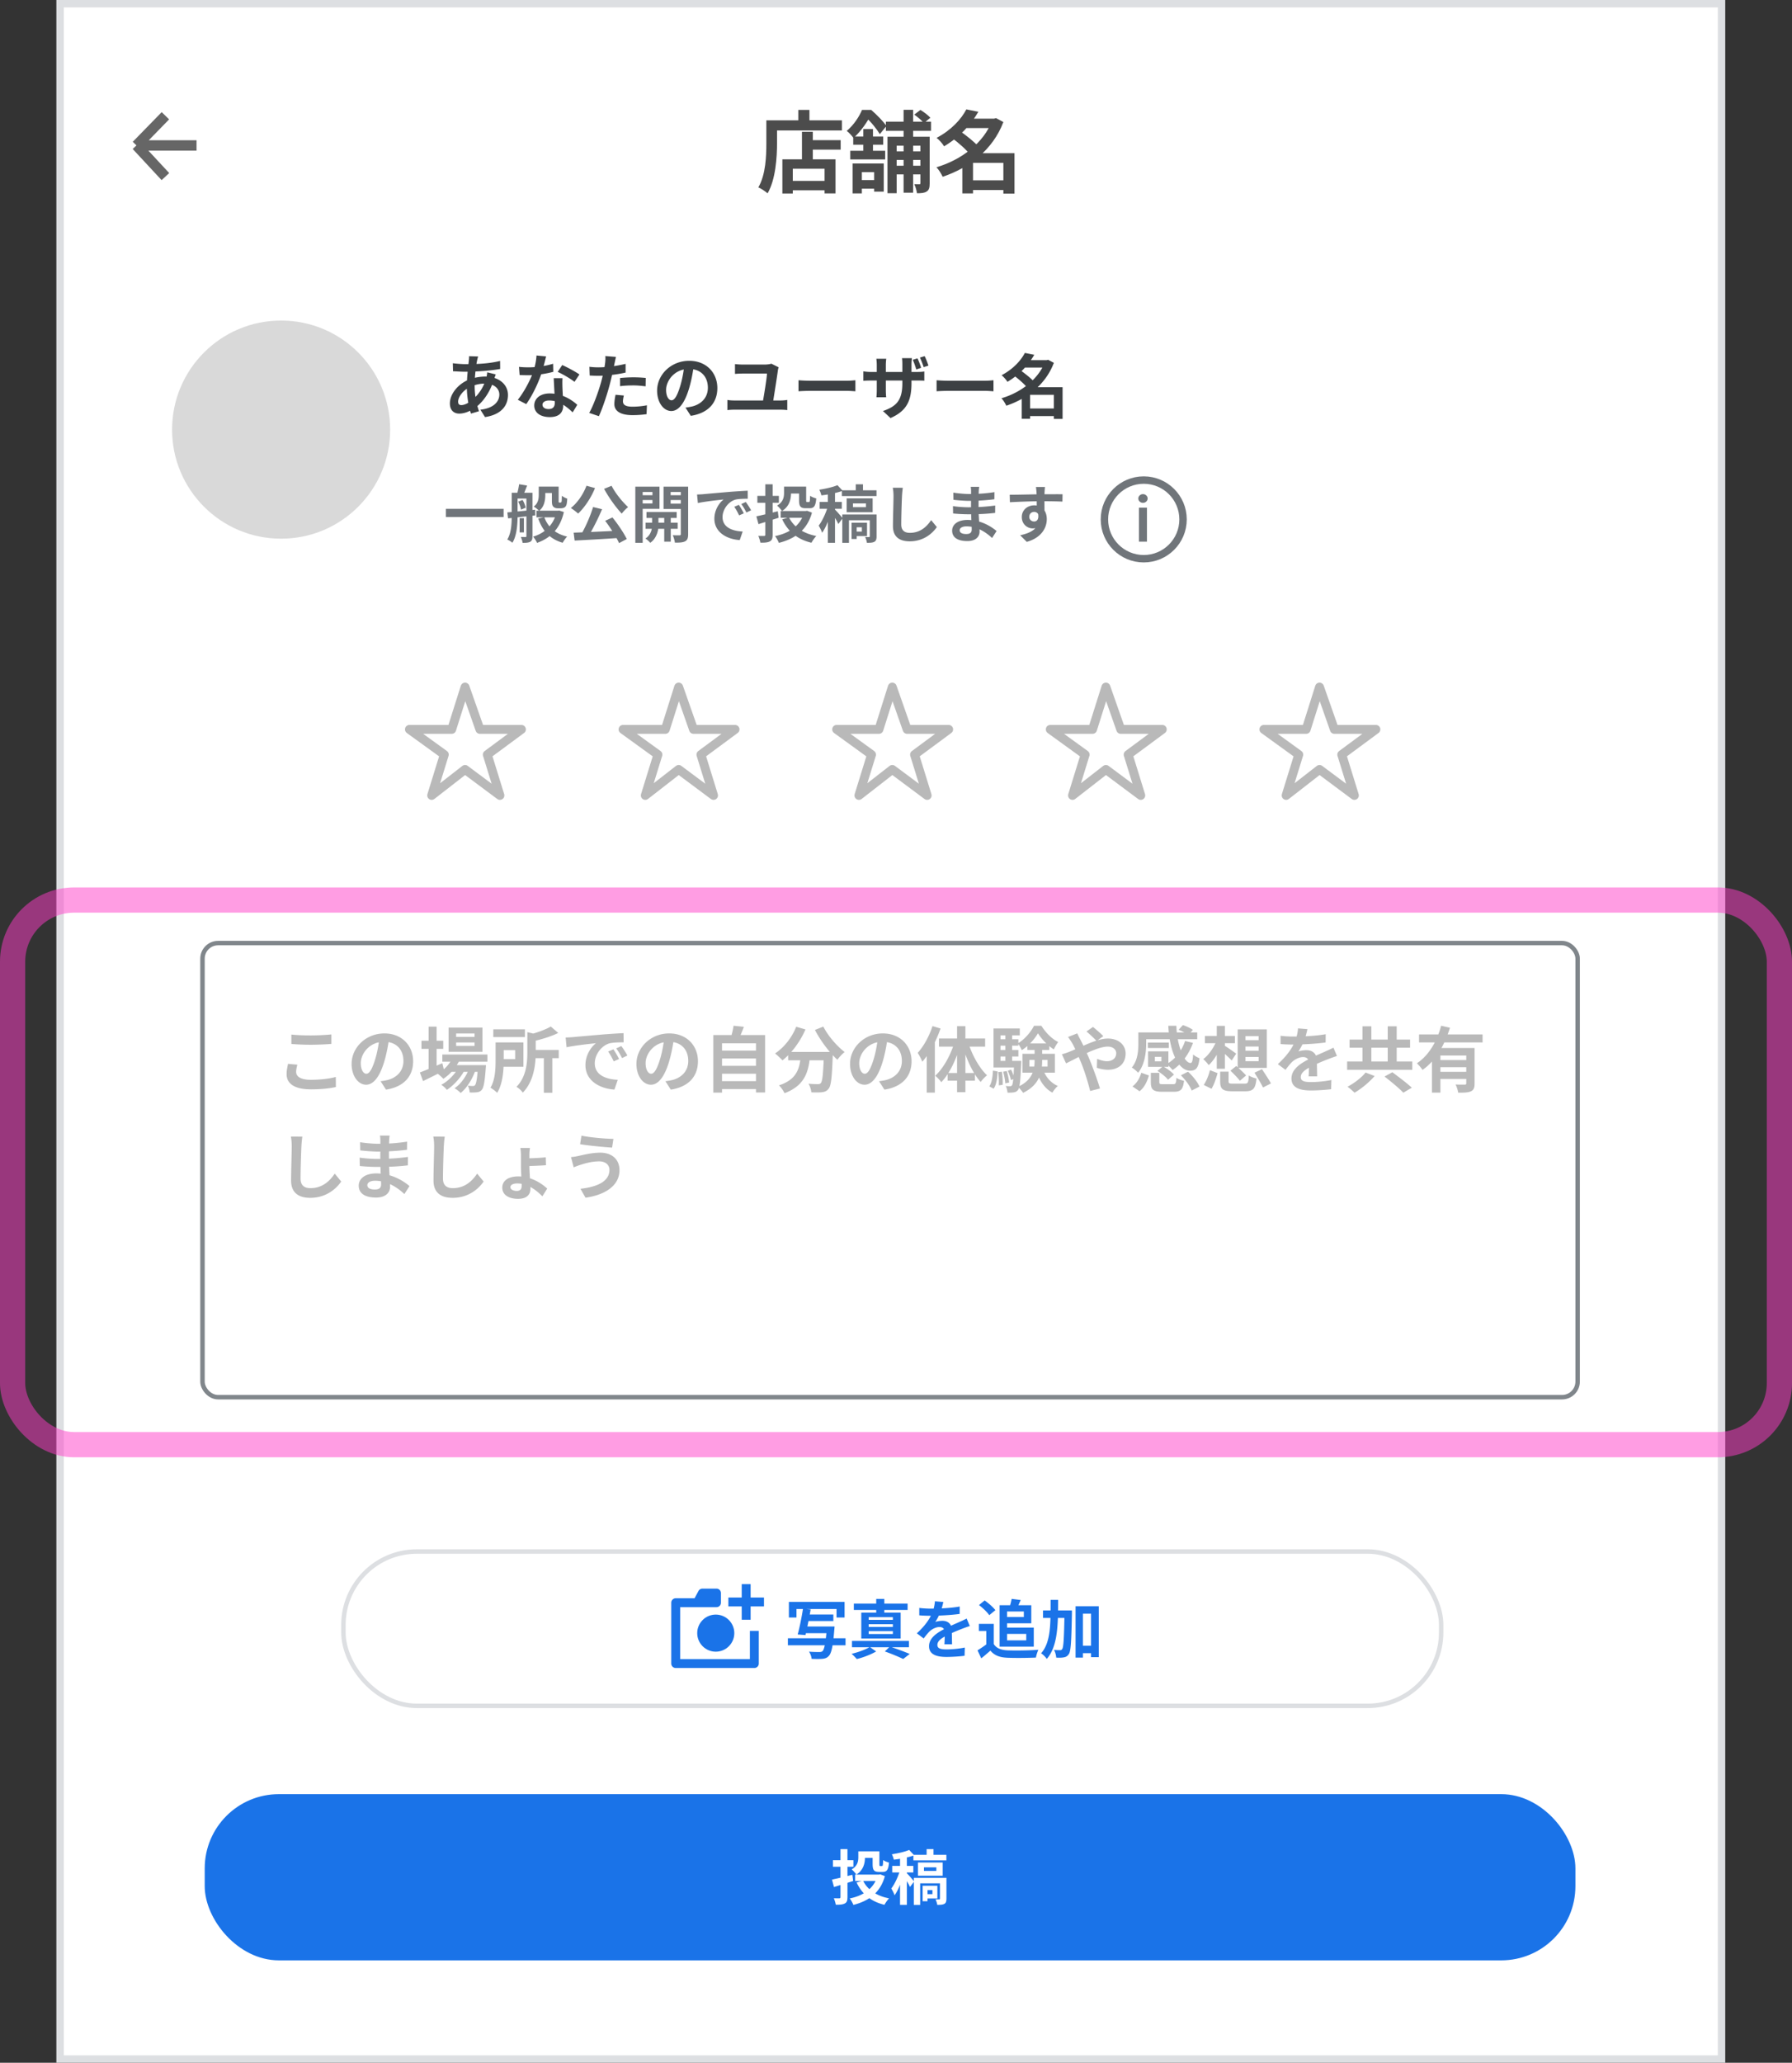 <svg xmlns="http://www.w3.org/2000/svg" width="1208" height="1390" fill="none"><rect width="100%" height="100%" fill="#333333" stroke="none"/><path fill="#fff" stroke="#DDDFE2" stroke-width="5" d="M40.5 2.5h1120v1385H40.5z"/><path fill="#B9B9B9" d="M196.416 697.152c3.552.384 8.016.576 13.104.576 4.704 0 10.224-.288 13.872-.672v6.384c-3.36.288-9.264.576-13.872.576-4.992 0-9.168-.24-13.104-.528v-6.336Zm4.032 20.304c-.432 1.728-.816 3.264-.816 4.896 0 3.024 2.976 5.28 9.888 5.28 6.432 0 12.576-.72 16.848-1.92l.048 6.768c-4.224.96-9.984 1.584-16.704 1.584-10.944 0-16.512-3.648-16.512-10.272 0-2.736.624-5.088.96-6.912l6.288.576Zm61.92-18.336c-.672 4.896-1.632 10.512-3.312 16.176-2.88 9.696-7.008 15.648-12.24 15.648-5.376 0-9.792-5.904-9.792-14.016 0-11.04 9.648-20.544 22.08-20.544 11.856 0 19.392 8.256 19.392 18.768 0 10.08-6.192 17.232-18.288 19.104l-3.648-5.664c1.872-.24 3.216-.48 4.512-.768 6.096-1.488 10.896-5.856 10.896-12.912 0-7.536-4.704-12.912-13.008-12.912-10.176 0-15.744 8.304-15.744 14.352 0 4.848 1.92 7.2 3.744 7.2 2.064 0 3.888-3.072 5.904-9.552 1.392-4.512 2.448-10.032 2.928-15.072l6.576.192Zm35.808 11.472h30.384v4.848h-30.384v-4.848Zm5.232 7.152h19.728v4.512h-19.728v-4.512Zm1.824-5.376 4.944 1.248c-2.448 5.568-6.768 10.368-11.328 13.344-.816-.96-2.736-2.688-3.84-3.456 4.416-2.496 8.256-6.48 10.224-11.136Zm16.992 5.376h5.376s-.048 1.296-.144 1.968c-.672 9.408-1.44 13.296-2.736 14.736-.912 1.056-1.968 1.44-3.216 1.584-1.104.144-2.928.192-4.896.144-.048-1.392-.528-3.36-1.248-4.56 1.488.144 2.784.192 3.408.192.672 0 1.056-.096 1.44-.576.768-.864 1.488-4.176 2.016-12.72v-.768Zm-14.736-15.264v2.304h12.432v-2.304h-12.432Zm0-6.048v2.304h12.432v-2.304h-12.432Zm-5.088-3.984h22.848v16.32H302.4v-16.32Zm-18.288 8.88H298.8v5.472h-14.688v-5.472Zm4.848-9.504h5.376v29.856h-5.376v-29.856Zm-5.904 30.864c3.696-1.392 9.552-3.84 15.12-6.24l1.2 4.944a489.239 489.239 0 0 1-14.208 7.104l-2.112-5.808Zm33.696-4.032 3.888 2.112c-1.824 5.76-5.856 12.432-10.128 15.744-1.008-1.104-2.688-2.4-4.128-3.216 4.656-2.88 8.592-9.072 10.368-14.64Zm-7.296.048 3.792 2.256c-2.4 4.944-7.44 10.512-12 13.44-.912-1.2-2.448-2.592-3.792-3.408 4.752-2.4 9.696-7.584 12-12.288Zm23.088-25.104h21.312v5.232h-21.312V693.6Zm25.248 13.92h18.864v5.52h-18.864v-5.52Zm8.832 3.888h5.712v24.96h-5.712v-24.96Zm-11.136-15.888 6.912 1.632c-.048.48-.384.72-1.248.864v10.896c0 7.776-1.104 19.632-8.736 27.36-.768-1.248-2.928-3.216-4.272-3.888 6.72-6.816 7.344-16.368 7.344-23.52V695.52Zm-21.408 6.912h5.472v12.288c0 6.48-.672 15.792-4.416 21.696-.912-1.008-3.312-2.832-4.512-3.456 3.168-5.184 3.456-12.72 3.456-18.288v-12.24Zm37.2-10.704 5.04 4.32c-5.136 2.544-11.904 4.512-17.76 5.808-.336-1.296-1.248-3.408-1.968-4.608 5.376-1.344 11.232-3.456 14.688-5.52Zm-34.032 10.704h15.6v16.416h-15.6v-5.136h10.032v-6.096h-10.032v-5.184Zm44.064-3.312c1.872-.048 3.792-.144 4.704-.24 3.984-.384 11.904-1.056 20.688-1.824 4.992-.384 10.224-.72 13.632-.864l.048 6.192c-2.592 0-6.72.048-9.312.624-5.76 1.536-10.128 7.776-10.128 13.488 0 7.872 7.392 10.752 15.504 11.136l-2.256 6.576c-10.032-.624-19.536-6.048-19.536-16.464 0-6.864 3.888-12.336 7.104-14.784-4.464.48-14.304 1.536-19.824 2.736l-.624-6.576Zm32.208 7.968c1.152 1.68 2.88 4.608 3.792 6.528l-3.6 1.584c-1.248-2.592-2.256-4.512-3.744-6.624l3.552-1.488Zm5.328-2.208c1.248 1.68 3.072 4.512 4.08 6.384l-3.6 1.728c-1.296-2.592-2.4-4.416-3.936-6.528l3.456-1.584Zm35.52-5.76c-.672 4.896-1.632 10.512-3.312 16.176-2.88 9.696-7.008 15.648-12.24 15.648-5.376 0-9.792-5.904-9.792-14.016 0-11.04 9.648-20.544 22.08-20.544 11.856 0 19.392 8.256 19.392 18.768 0 10.08-6.192 17.232-18.288 19.104l-3.648-5.664c1.872-.24 3.216-.48 4.512-.768 6.096-1.488 10.896-5.856 10.896-12.912 0-7.536-4.704-12.912-13.008-12.912-10.176 0-15.744 8.304-15.744 14.352 0 4.848 1.92 7.2 3.744 7.2 2.064 0 3.888-3.072 5.904-9.552 1.392-4.512 2.448-10.032 2.928-15.072l6.576.192Zm30.432 8.832h26.112v5.328H484.8v-5.328Zm0 10.272h26.112v5.328H484.8v-5.328Zm0 10.32h26.112v5.328H484.8v-5.328Zm-3.936-31.056h34.896v38.688h-6.144v-33.168H486.72v33.264h-5.856v-38.784Zm13.632-6.288 6.96.72c-1.152 3.216-2.544 6.384-3.6 8.496l-5.28-.96c.768-2.4 1.584-5.76 1.92-8.256Zm36.816 17.664h25.968v5.616h-25.968v-5.616Zm24.096 0h6.048s-.048 1.776-.096 2.496c-.528 14.592-1.104 20.304-2.784 22.272-1.2 1.632-2.544 2.064-4.368 2.352-1.68.24-4.464.192-7.296.096-.096-1.68-.864-4.176-1.92-5.808 2.688.24 5.184.288 6.384.288.864 0 1.392-.144 1.92-.672 1.152-1.248 1.68-6.624 2.112-19.968v-1.056Zm-18.672-16.992 6.24 1.824c-3.6 8.352-9.456 16.08-15.504 20.832-1.104-1.248-3.6-3.552-4.992-4.656 6.048-3.984 11.376-10.704 14.256-18Zm18.288-.096c3.024 6.096 9.072 13.104 14.352 17.136-1.584 1.248-3.792 3.6-4.896 5.232-5.424-4.992-11.328-12.768-15.12-20.112l5.664-2.256Zm-15.12 18.72h6.24c-.912 10.8-2.976 20.832-17.28 26.16-.72-1.584-2.4-4.032-3.744-5.28 12.864-4.224 14.016-12.336 14.784-20.88Zm58.464-11.376c-.672 4.896-1.632 10.512-3.312 16.176-2.88 9.696-7.008 15.648-12.24 15.648-5.376 0-9.792-5.904-9.792-14.016 0-11.04 9.648-20.544 22.08-20.544 11.856 0 19.392 8.256 19.392 18.768 0 10.08-6.192 17.232-18.288 19.104l-3.648-5.664c1.872-.24 3.216-.48 4.512-.768 6.096-1.488 10.896-5.856 10.896-12.912 0-7.536-4.704-12.912-13.008-12.912-10.176 0-15.744 8.304-15.744 14.352 0 4.848 1.92 7.2 3.744 7.2 2.064 0 3.888-3.072 5.904-9.552 1.392-4.512 2.448-10.032 2.928-15.072l6.576.192Zm30.24-7.68 5.424 1.632c-2.832 8.16-7.392 16.848-12.288 22.368-.528-1.344-2.112-4.56-3.12-5.952 4.032-4.416 7.776-11.232 9.984-18.048Zm-3.888 13.248 5.424-5.472.048.048v37.008h-5.472v-31.584Zm20.448-13.2h5.616v44.496h-5.616v-44.496Zm-12.192 8.304h31.104v5.472h-31.104v-5.472Zm5.856 23.28h18.384v5.136h-18.384v-5.136Zm13.968-20.208c2.544 8.16 7.392 16.848 12.576 21.744-1.344 1.008-3.264 2.976-4.272 4.512-5.28-5.76-9.744-15.6-12.384-25.056l4.08-1.2Zm-9.408-.432 4.128 1.152c-2.736 9.936-7.296 19.824-13.008 25.68-.912-1.392-2.832-3.408-4.08-4.368 5.472-4.896 10.416-13.92 12.96-22.464Zm50.544 11.808v4.464h12.24v-4.464h-12.24Zm-4.704-4.128h21.888v12.72h-21.888v-12.72Zm10.464-13.824c-2.208 3.84-6.384 8.592-10.896 11.376-.576-1.392-1.728-3.408-2.64-4.608 4.464-2.544 8.832-7.68 10.848-11.808H702c2.832 4.464 7.056 8.88 11.328 10.896-1.008 1.344-2.208 3.408-2.928 4.992-4.08-2.496-8.352-7.008-10.704-10.848Zm-2.256 8.784h5.088v9.36c0 7.728-1.44 16.464-12.864 21.984-.72-1.2-2.352-3.072-3.504-4.032 10.08-4.608 11.28-11.76 11.28-18v-9.312Zm5.568 15.264c1.68 5.04 5.184 9.36 10.08 11.424-1.2 1.008-2.88 3.12-3.648 4.512-5.376-2.832-8.832-8.304-10.8-14.832l4.368-1.104Zm-10.464-17.232h14.784v4.416h-14.784v-4.416Zm-20.112-2.784h14.064v4.32h-14.064v-4.32Zm0 7.248h14.064v4.368h-14.064v-4.368Zm-2.688 7.296h16.416v4.464h-16.416v-4.464Zm7.968-19.152h4.56v21.648h-4.56v-21.648Zm1.632 25.824 2.208-.768c1.008 1.92 1.92 4.464 2.304 6.096l-2.4.912c-.288-1.728-1.2-4.32-2.112-6.24Zm-3.12.624 2.448-.432c.768 2.496 1.44 5.664 1.584 7.728l-2.592.576c-.096-2.112-.72-5.376-1.44-7.872Zm-3.312.288 2.448-.288c.48 2.832.672 6.528.528 8.88l-2.592.336c.144-2.448 0-6.048-.384-8.928Zm-3.552-1.008 3.168.576c-.24 4.464-.768 8.928-2.736 11.616l-2.88-1.584c1.68-2.448 2.256-6.528 2.448-10.608Zm.384-28.416h17.712v4.656h-13.008v20.256h-4.704v-24.912Zm13.92 21.84h4.752s0 1.296-.048 1.92c-.48 11.664-.96 16.176-2.112 17.664-.816 1.056-1.68 1.488-2.832 1.632-1.008.192-2.592.24-4.272.192-.096-1.392-.528-3.264-1.2-4.464 1.296.144 2.352.144 2.928.144.576 0 .912-.144 1.296-.576.672-.96 1.104-4.8 1.488-15.696v-.816Zm55.584-13.392c-1.68-1.728-4.992-4.944-6.864-6.384l4.416-3.072c1.68 1.344 5.28 4.416 6.96 6.192l-4.512 3.264Zm-13.056-5.136c.384.912 1.344 2.88 1.872 3.792 1.968 3.696 4.128 8.448 5.856 12.48 2.256 5.232 6 15.456 7.584 20.88l-6.624 1.68c-1.488-6.048-3.984-14.16-6.432-19.92-1.92-4.464-3.696-8.832-5.664-12.288-.72-1.152-1.872-2.976-2.832-4.176l6.24-2.448ZM715.824 710.4c1.872-.432 3.936-1.2 4.752-1.536 8.736-3.408 18.576-9.024 26.304-9.024 7.392 0 11.904 4.512 11.904 10.08 0 6.72-4.608 10.944-11.952 10.944-2.64 0-5.616-.672-7.44-1.344l.192-6c2.16.912 4.56 1.584 6.624 1.584 3.6 0 6.24-1.968 6.24-5.424 0-2.4-2.112-4.416-5.712-4.416-7.776 0-22.176 8.592-28.128 11.28l-2.784-6.144Zm78.672-16.464 2.88-3.168c2.256.72 5.184 2.064 6.72 3.216l-3.024 3.504c-1.344-1.152-4.224-2.688-6.576-3.552Zm-24.432 1.776h37.008v4.56h-37.008v-4.56Zm3.696 6.816h14.16v3.696h-14.16v-3.696Zm.144 5.952h4.608v8.832h-4.608v-8.832Zm24.96-7.008 5.328 1.296c-2.784 7.824-7.728 14.256-13.728 18.288-.816-1.056-2.832-3.072-3.984-4.032 5.76-3.312 10.224-8.88 12.384-15.552Zm-11.28-10.224h5.424c.336 13.248 5.28 25.104 9.552 25.056 1.056 0 1.488-1.632 1.728-5.76 1.152 1.056 2.976 2.064 4.32 2.544-.768 6.816-2.496 8.4-6.384 8.4-8.4 0-14.016-14.256-14.64-30.24Zm-13.68 17.232h13.728v10.416h-13.728V715.2h9.024v-3.024h-9.024v-3.696Zm1.872 14.448h5.712v6.192c0 1.296.384 1.488 2.64 1.488h6.528c1.824 0 2.16-.528 2.352-4.32 1.152.864 3.6 1.68 5.136 2.016-.672 5.952-2.256 7.392-6.96 7.392h-7.728c-6.24 0-7.68-1.584-7.68-6.528v-6.24Zm4.464-1.296 3.696-3.072c2.688 1.44 5.904 3.744 7.44 5.568l-3.984 3.456c-1.392-1.824-4.512-4.32-7.152-5.952Zm15.792 2.976 4.8-2.448c3.168 2.88 6.432 6.912 7.728 10.032l-5.232 2.688c-1.104-2.976-4.176-7.248-7.296-10.272Zm-26.688-1.728 5.136 1.824c-1.152 4.032-3.024 8.064-6.288 10.656l-4.8-3.264c2.928-2.16 4.944-5.616 5.952-9.216Zm-1.968-27.168h5.28v7.344c0 5.904-.912 14.4-5.472 19.824-.816-1.008-3.12-2.928-4.224-3.504 4.032-4.8 4.416-11.52 4.416-16.368v-7.296Zm55.152 26.4h5.664v6.528c0 1.44.48 1.584 3.12 1.584h7.68c2.256 0 2.592-.672 2.832-5.52 1.248.912 3.648 1.728 5.184 2.064-.672 6.864-2.256 8.592-7.584 8.592h-8.688c-6.576 0-8.208-1.584-8.208-6.624v-6.624Zm6.912-.624 3.936-3.168c2.16 1.92 5.136 4.656 6.624 6.384l-4.176 3.552c-1.344-1.776-4.224-4.704-6.384-6.768Zm16.224 1.344 5.04-2.352c1.968 2.976 4.752 7.104 6.048 9.6l-5.376 2.736c-1.152-2.544-3.792-6.816-5.712-9.984Zm-30.048-1.68 5.136 1.968c-.912 3.456-2.352 7.776-4.08 10.56l-5.232-2.592c1.776-2.592 3.36-6.528 4.176-9.936Zm-3.36-23.04h20.208v4.848h-20.208v-4.848Zm7.968-6.816h5.472v28.896h-5.472v-28.896Zm-.192 10.032 3.936 1.248c-1.968 5.808-5.472 11.808-9.168 15.168-.864-1.248-2.544-3.12-3.696-4.032 3.6-2.64 7.104-7.68 8.928-12.384Zm5.328 3.216c1.632.912 6.672 4.512 7.968 5.472l-3.024 4.608c-1.872-1.968-5.904-5.664-7.92-7.248l2.976-2.832Zm14.208.672v2.832h8.88v-2.832h-8.88Zm0 7.008v2.88h8.88v-2.88h-8.88Zm0-14.016v2.736h8.88v-2.736h-8.88Zm-5.232-4.56h19.632v25.968h-19.632v-25.968Zm46.992-.144c-.384 1.776-1.008 4.608-2.352 8.064-1.008 2.352-2.4 5.088-3.744 7.008 1.296-.576 3.84-.912 5.472-.912 3.984 0 7.008 2.352 7.008 6.816 0 2.592.144 7.824.192 10.848h-5.76c.192-2.256.288-6.336.24-8.928 0-3.072-1.92-4.08-3.936-4.08-2.64 0-5.664 1.584-7.488 3.312-1.44 1.44-2.784 3.168-4.416 5.28l-5.136-3.84c6.144-5.664 9.84-10.848 11.856-16.128.96-2.592 1.584-5.52 1.728-7.968l6.336.528Zm-18.096 4.464c2.448.336 6 .528 8.448.528 6.336 0 15.024-.336 21.984-1.584l-.048 5.568c-6.768.96-16.416 1.392-22.272 1.392-1.968 0-5.472-.096-8.112-.336v-5.568Zm38.016 13.632c-1.488.432-4.08 1.392-5.712 2.016-3.12 1.2-7.44 2.928-11.952 5.232-4.368 2.256-6.72 4.32-6.72 6.96 0 2.64 2.304 3.36 6.96 3.36 4.08 0 9.456-.528 13.68-1.392l-.192 6.192c-3.216.432-9.072.864-13.632.864-7.488 0-13.104-1.872-13.104-8.064 0-6.672 6.864-10.608 12.624-13.488 4.416-2.304 7.44-3.456 10.32-4.8a109.172 109.172 0 0 0 5.376-2.496l2.352 5.616Zm17.184-20.016h6v27.504h-6v-27.504Zm17.04 0h6.048v27.504h-6.048v-27.504Zm-27.36 23.712h43.92v5.616h-43.92v-5.616Zm1.632-14.784h40.8v5.52h-40.8v-5.52Zm23.568 24.912 5.28-2.88c4.08 3.024 10.032 7.488 13.104 10.416l-5.712 3.36c-2.688-2.88-8.4-7.584-12.672-10.896Zm-12.768-2.688 6.096 2.352c-3.6 4.176-8.88 8.544-13.536 11.232-1.2-1.2-3.36-3.024-4.704-4.032 4.512-2.352 9.648-6.336 12.144-9.552Zm36.048-25.68h42.816v5.376h-42.816v-5.376Zm12.96 17.28h20.88v4.8h-20.88v-4.8Zm-4.272-8.112h24.288v5.04h-18.576v25.008h-5.712v-30.048Zm23.136 0h5.616v23.856c0 2.832-.528 4.416-2.496 5.328-1.92.864-4.656.912-8.544.912-.24-1.584-1.008-4.032-1.776-5.52 2.496.144 5.328.096 6.144.096.768 0 1.056-.24 1.056-.912v-23.76ZM971.472 691.2l5.952 1.344c-3.36 10.848-9.12 21.888-18.48 28.416-.816-1.296-2.64-3.36-3.792-4.464 8.544-5.616 13.92-15.936 16.32-25.296Zm-1.92 31.056h20.88v4.8h-20.88v-4.8Zm-765.744 43.68a76.574 76.574 0 0 0-.624 6.432c-.24 5.184-.576 15.888-.576 21.84 0 4.848 2.88 6.432 6.624 6.432 7.92 0 12.912-4.56 16.416-9.792l4.368 5.328c-3.12 4.608-9.936 10.992-20.88 10.992-7.872 0-12.912-3.456-12.912-11.664 0-6.432.432-19.008.432-23.136 0-2.304-.192-4.608-.576-6.48l7.728.048Zm58.848-.72c-.144.96-.288 2.16-.336 3.408-.096 2.448-.144 9.264-.144 13.296 0 5.28.768 13.968.768 17.76 0 4.128-3.12 7.296-9.408 7.296-7.68 0-11.712-2.928-11.712-8.016 0-4.848 4.464-8.256 11.808-8.256 10.56 0 18.432 5.184 22.416 8.544l-3.456 5.376c-4.56-4.32-11.52-8.976-19.728-8.976-3.36 0-5.232 1.296-5.232 2.976 0 1.824 1.68 2.928 4.992 2.928 2.544 0 4.272-.72 4.272-3.504 0-2.88-.528-11.472-.528-16.128 0-4.608.048-10.704.048-13.44 0-.864-.096-2.352-.288-3.264h6.528Zm-19.92 4.464c3.408.576 8.928 1.056 11.856 1.056 6.528 0 12.816-.336 19.824-1.44l-.048 5.472c-4.896.672-12.528 1.248-19.728 1.248-3.072 0-8.64-.432-11.808-.816l-.096-5.52Zm-.288 10.368c3.168.576 9.024.912 11.568.912 8.88 0 15.072-.576 20.976-1.344l-.048 5.664c-6.624.768-11.856 1.056-20.976 1.056-2.832 0-8.256-.24-11.424-.624l-.096-5.664Zm57.36-14.112a76.574 76.574 0 0 0-.624 6.432c-.24 5.184-.576 15.888-.576 21.84 0 4.848 2.88 6.432 6.624 6.432 7.92 0 12.912-4.56 16.416-9.792l4.368 5.328c-3.12 4.608-9.936 10.992-20.88 10.992-7.872 0-12.912-3.456-12.912-11.664 0-6.432.432-19.008.432-23.136 0-2.304-.192-4.608-.576-6.48l7.728.048Zm57.456 7.632c-.192.96-.384 3.024-.384 4.704v7.344c0 3.936.672 12.336.672 15.456 0 3.504-1.968 6.768-8.4 6.768-5.808 0-10.56-2.448-10.56-7.536 0-4.608 3.936-7.584 10.896-7.584 8.448 0 15.6 4.656 19.392 8.208l-3.264 5.232c-3.792-3.888-9.744-8.688-16.848-8.688-3.024 0-4.704 1.008-4.704 2.544 0 1.392 1.728 2.496 4.368 2.496 2.16 0 3.216-1.152 3.216-3.36 0-3.552-.48-9.936-.48-14.016v-6.768c0-1.872-.192-3.888-.432-4.8h6.528Zm-3.024 7.008c2.256 0 9.408-.24 13.68-.72l.144 5.328c-4.224.336-11.472.576-13.776.576l-.048-5.184Zm56.592 7.728c0-3.168-2.448-5.712-6.96-5.712-5.28 0-10.08 1.584-12.48 2.304a54.223 54.223 0 0 0-4.656 1.728l-1.824-6.912c1.632-.096 3.648-.48 5.232-.816 3.504-.768 8.88-2.16 14.544-2.16 7.584 0 12.912 4.32 12.912 11.808 0 10.32-9.552 16.656-22.896 18.528l-3.408-6c11.904-1.344 19.536-5.232 19.536-12.768Zm-18.864-23.04c5.616 1.2 16.512 2.16 21.552 2.16l-.912 5.904c-5.616-.384-16.032-1.344-21.552-2.304l.912-5.76Z"/><path stroke="#666" stroke-width="7" d="M132.5 98H92m0 0 19.5-20M92 98l19.5 21"/><path fill="#4C4C4C" d="M544.02 94.46h22.68v6.36h-22.68v-6.36Zm-12.84 27.42h28.2v6.36h-28.2v-6.36Zm9.42-33.06h7.32v22.26h-7.32V88.82Zm-13.2 18.54h35.82v22.98h-7.38v-16.62h-21.42v16.68h-7.02v-23.04Zm10.74-33.3h7.5v10.92h-7.5V74.06Zm-18 7.02h47.4v6.84h-47.4v-6.84Zm-3.54 0h7.2v15.18c0 9.72-.9 24.6-6.36 34.02-1.32-1.2-4.5-3.3-6.24-4.02 5.04-8.64 5.4-21.3 5.4-30V81.08Zm80.58.9h30.42v6.18h-30.42v-6.18Zm3.78 20.04H624v5.76h-23.04v-5.76Zm0 9.66H624v5.82h-23.04v-5.82ZM609.12 74h6.42v55.86h-6.42V74Zm11.34 18.12h6.24v31.44c0 2.7-.36 4.44-1.98 5.46-1.68 1.08-3.72 1.2-6.6 1.2-.18-1.74-.96-4.44-1.8-6.12 1.44.06 2.94.06 3.42.06s.72-.18.72-.78V92.12Zm-22.2 0h25.68v6.06h-19.5v32.04h-6.18v-38.1Zm18.06-14.88 4.14-3.18c2.34 1.44 5.28 3.66 6.72 5.28l-4.38 3.6c-1.32-1.68-4.2-4.08-6.48-5.7Zm-41.58 32.94h21v18.96h-6.48V116h-8.28v14.34h-6.24v-20.16Zm7.2-23.22h6.54v16.86h-6.54V86.96ZM575.16 92h20.22v5.52h-20.22V92Zm-1.98 9.6h23.52v5.82h-23.52v-5.82Zm3.9 19.74h15.72v5.82h-15.72v-5.82Zm4.02-47.28h3.96v1.32h2.1v1.98c-2.4 4.38-6.06 10.38-11.82 15.66-1.02-1.5-3.18-3.84-4.56-4.8 4.92-4.14 8.4-9.66 10.32-14.16Zm1.32 0h4.86c3.6 3.12 8.1 7.62 10.26 10.86l-4.44 5.46c-1.92-3.18-6.12-8.52-9.54-11.4h-1.14v-4.92Zm70.44 47.46h26.88v6.54h-26.88v-6.54Zm-3-41.58h21.24v6.36h-21.24v-6.36Zm1.56-6.24 8.1 1.62c-5.1 8.76-12.3 16.8-23.1 23.28-1.02-1.8-3.42-4.44-5.04-5.7 9.9-5.22 16.56-12.54 20.04-19.2Zm17.4 6.24h1.38l1.2-.36 4.98 2.64c-7.02 18.66-23.04 30.9-40.92 36.9-.9-1.98-2.7-4.92-4.2-6.42 16.56-4.8 32.04-16.44 37.56-31.56v-1.2ZM642 93.14l5.34-4.68c4.14 2.94 9.6 7.2 12.24 10.32l-5.82 5.22c-2.28-3.12-7.62-7.74-11.76-10.86Zm34.38 10.08h7.5v27.24h-7.5v-27.24Zm-20.46 0h24.06v6.54h-24.06v20.58h-7.2v-21.78l5.46-5.34h1.74Z"/><circle cx="189.5" cy="289.5" r="73.5" fill="#D9D9D9"/><path fill="#3C4043" d="M322.312 240.212c-.282.893-.47 1.739-.658 2.491-.893 4.371-1.692 11.139-1.692 16.967 0 7.426 1.363 12.69 2.914 17.437l-5.405 1.598c-1.41-4.23-2.773-11.186-2.773-18.095 0-6.157.846-13.066 1.363-17.719.094-.94.188-2.021.141-2.867l6.11.188Zm-8.413 5.17c8.93 0 16.027-.423 23.218-2.162l.047 5.405c-6.439 1.175-16.309 1.88-23.406 1.88-2.491 0-6.157-.235-8.366-.329l-.141-5.405c1.692.235 5.781.611 8.648.611Zm20.304 6.909c-.376.846-1.081 3.008-1.41 3.995-2.679 8.46-7.52 14.805-11.985 18.095-3.055 2.256-7.144 4.324-11.233 4.324-3.431 0-6.298-2.068-6.298-6.862 0-6.627 5.922-13.536 13.395-16.262 3.102-1.128 6.956-1.833 10.481-1.833 8.789 0 15.275 5.076 15.275 12.408 0 6.674-3.948 13.113-15.463 14.899l-3.149-4.982c9.071-.987 12.784-5.546 12.784-10.199 0-3.995-3.431-7.379-9.776-7.379-4.277 0-7.661 1.222-9.964 2.256-4.7 2.209-8.037 6.721-8.037 9.87 0 1.551.611 2.35 2.162 2.35 2.209 0 5.358-1.551 8.225-4.23 3.431-3.149 6.627-7.332 8.507-13.818.329-.987.658-3.008.705-4.042l5.781 1.41Zm15.651-5.076c2.021.235 4.559.329 6.251.329 5.828 0 12.173-.987 16.732-2.444l.141 5.452c-4.042 1.128-10.81 2.35-16.826 2.303-1.88 0-3.854-.047-5.875-.141l-.423-5.499Zm18.283-7.05c-.611 2.491-1.739 7.097-3.008 11.092-2.162 6.768-6.392 15.51-10.387 21.056l-5.687-2.914c4.23-5.17 8.46-13.395 10.293-18.471 1.128-3.384 2.162-7.755 2.303-11.374l6.486.611Zm11.045 14.664c-.141 1.974-.094 3.948-.047 6.016.094 2.773.517 9.776.517 12.408 0 4.371-2.35 7.802-9.071 7.802-5.828 0-10.434-2.632-10.434-7.802 0-4.559 3.854-8.131 10.387-8.131 8.225 0 14.711 4.136 18.612 7.661l-3.102 5.076c-3.384-3.149-8.742-7.99-15.839-7.99-2.726 0-4.512 1.175-4.512 2.82 0 1.739 1.504 2.961 4.089 2.961 3.196 0 4.23-1.786 4.23-4.418 0-2.82-.517-11.468-.752-16.403h5.922Zm8.084 2.491c-2.726-2.209-8.084-5.264-11.327-6.721l3.055-4.606c3.384 1.457 9.165 4.606 11.609 6.345l-3.337 4.982Zm27.965-16.826c-.329 1.316-.752 3.431-.987 4.465-.658 3.196-1.833 8.93-3.102 13.724-1.692 6.58-4.841 16.168-7.426 21.761l-6.533-2.209c2.773-4.747 6.345-14.57 8.131-21.15 1.175-4.418 2.256-9.588 2.585-12.361.235-1.739.282-3.666.141-4.794l7.191.564Zm-11.985 7.05c5.734 0 12.361-.893 18.471-2.35v5.875c-5.828 1.363-13.207 2.162-18.518 2.162-2.303 0-4.042-.094-5.687-.188l-.188-5.875c2.444.282 3.995.376 5.922.376Zm14.758 7.191a90.565 90.565 0 0 1 9.071-.47c2.679 0 5.499.141 8.225.423l-.094 5.64c-2.397-.282-5.264-.611-8.084-.611-3.243 0-6.157.141-9.118.517v-5.499Zm2.538 11.797c-.329 1.363-.611 2.867-.611 3.901 0 2.068 1.363 3.619 6.439 3.619 3.149 0 6.392-.329 9.729-.94l-.235 5.969a66.93 66.93 0 0 1-9.541.658c-7.943 0-12.173-2.679-12.173-7.426 0-2.209.423-4.465.799-6.298l5.593.517Zm47.235-20.727c-.658 4.794-1.598 10.293-3.243 15.839-2.82 9.494-6.862 15.322-11.985 15.322-5.264 0-9.588-5.781-9.588-13.724 0-10.81 9.447-20.116 21.62-20.116 11.609 0 18.988 8.084 18.988 18.377 0 9.87-6.063 16.873-17.907 18.706l-3.572-5.546c1.833-.235 3.149-.47 4.418-.752 5.969-1.457 10.669-5.734 10.669-12.643 0-7.379-4.606-12.643-12.737-12.643-9.964 0-15.416 8.131-15.416 14.053 0 4.747 1.88 7.05 3.666 7.05 2.021 0 3.807-3.008 5.781-9.353 1.363-4.418 2.397-9.823 2.867-14.758l6.439.188Zm57.105 1.692c-.235.658-.47 1.786-.517 2.162-.611 4.747-2.679 17.484-3.337 21.761h-6.909c.752-4.23 2.773-16.309 2.914-19.693h-16.215c-1.927 0-3.666.094-5.358.235v-6.627c1.551.188 3.713.329 5.311.329h14.805c1.222 0 3.572-.235 4.371-.611l4.935 2.444Zm-34.545 21.996c1.504.282 3.196.376 4.653.376h31.302c1.692 0 3.196-.188 4.418-.376v6.862c-1.316-.188-3.29-.282-4.418-.282H494.99c-1.457 0-3.102.094-4.653.282v-6.862Zm47.94-13.254c1.739.141 5.123.329 7.567.329h25.239c2.209 0 4.277-.235 5.546-.329v7.426c-1.128-.047-3.525-.282-5.499-.282h-25.286c-2.632 0-5.781.141-7.567.282v-7.426Zm80.204-14.758c.893 1.833 1.927 4.559 2.444 6.392l-3.243 1.081c-.658-2.021-1.457-4.559-2.397-6.486l3.196-.987Zm4.841-1.504c.893 1.833 1.974 4.606 2.538 6.392l-3.196 1.034c-.705-2.068-1.598-4.559-2.538-6.439l3.196-.987Zm-8.883 18.001c0 11.609-2.82 18.753-14.147 23.735l-5.076-4.747c9.118-3.149 13.066-7.238 13.066-18.753v-12.502c0-1.927-.094-3.478-.235-4.371h6.674c-.094.94-.282 2.444-.282 4.371v12.267Zm-17.014-16.215c-.094.846-.282 2.35-.282 4.23v16.826c0 2.068.141 3.995.235 4.888h-6.58c.094-.893.235-2.773.235-4.888v-16.826c0-1.363-.094-2.82-.282-4.23h6.674Zm-15.463 8.46c.846.141 2.773.423 5.123.423h30.785c2.491 0 3.901-.094 5.217-.329v6.251c-1.034-.141-2.726-.141-5.17-.141h-30.832c-2.397 0-4.042.094-5.123.188v-6.392Zm49.397 6.016c1.739.141 5.123.329 7.567.329h25.239c2.209 0 4.277-.235 5.546-.329v7.426c-1.128-.047-3.525-.282-5.499-.282h-25.286c-2.632 0-5.781.141-7.567.282v-7.426Zm60.63 19.035h21.056v5.123h-21.056v-5.123Zm-2.35-32.571h16.638v4.982h-16.638v-4.982Zm1.222-4.888 6.345 1.269c-3.995 6.862-9.635 13.16-18.095 18.236-.799-1.41-2.679-3.478-3.948-4.465 7.755-4.089 12.972-9.823 15.698-15.04Zm13.63 4.888h1.081l.94-.282 3.901 2.068c-5.499 14.617-18.048 24.205-32.054 28.905-.705-1.551-2.115-3.854-3.29-5.029 12.972-3.76 25.098-12.878 29.422-24.722v-.94Zm-21.009 10.34 4.183-3.666c3.243 2.303 7.52 5.64 9.588 8.084l-4.559 4.089c-1.786-2.444-5.969-6.063-9.212-8.507Zm26.931 7.896h5.875v21.338h-5.875v-21.338Zm-16.027 0h18.847v5.123h-18.847v16.121h-5.64v-17.061l4.277-4.183h1.363Z"/><path fill="#70757A" d="M300.596 342.89h38.892v5.502h-38.892v-5.502Zm64.596-14.994h9.072v4.326h-9.072v-4.326Zm-3.57 16.254h14.406v4.452h-14.406v-4.452Zm10.416-16.254h4.536v9.282c0 .714-.042 1.134.084 1.26.084.168.252.21.42.21h.672c.21 0 .42-.042.546-.168.126-.084.252-.336.336-.882.042-.588.084-1.89.126-3.528.84.756 2.436 1.554 3.612 1.932-.084 1.68-.252 3.57-.588 4.326-.294.798-.756 1.386-1.428 1.68-.588.336-1.554.504-2.268.504h-2.226c-1.008 0-2.142-.336-2.814-1.05-.714-.714-1.008-1.596-1.008-4.242v-9.324Zm3.192 16.254h.882l.84-.126 3.15 1.008c-2.52 11.256-8.988 17.556-18.06 20.79-.546-1.26-1.764-3.192-2.688-4.2 7.98-2.31 13.944-8.106 15.876-16.716v-.756Zm-8.316 4.368c2.394 6.552 7.434 11.256 15.414 13.062-1.008.966-2.352 2.898-3.024 4.158-8.568-2.436-13.566-8.022-16.464-16.296l4.074-.924Zm-3.738-20.622h4.41v5.586c0 3.57-.672 8.022-4.158 10.752-.714-.798-2.604-2.31-3.612-2.856 3.024-2.31 3.36-5.376 3.36-8.022v-5.46Zm-12.894 21.252h2.898v9.618h-2.898v-9.618Zm-3.318-17.094h8.946v3.906h-8.946v-3.906Zm7.896 0h4.074v29.232c0 1.89-.294 3.066-1.47 3.78-1.218.63-2.814.756-5.166.756-.126-1.134-.714-2.94-1.218-3.99 1.344.042 2.73.042 3.192.042.462 0 .588-.168.588-.63v-29.19Zm-9.912 0h3.948v15.372c0 5.67-.462 13.482-3.486 18.312-.714-.672-2.478-1.764-3.444-2.184 2.772-4.494 2.982-11.004 2.982-16.128v-15.372Zm-2.94 13.23c4.746-.378 11.97-1.092 18.732-1.806l.084 3.822c-6.51.714-13.398 1.47-18.312 2.016l-.504-4.032Zm7.308-7.224 2.94-1.176c1.008 1.596 1.848 3.78 2.1 5.25l-3.15 1.302c-.21-1.47-.966-3.696-1.89-5.376Zm.63-11.76 5.376.882c-.924 2.436-1.932 4.956-2.646 6.594l-4.116-.924c.546-1.89 1.134-4.62 1.386-6.552Zm49.854 15.372 6.048 1.47c-2.772 6.594-6.51 13.986-9.618 18.816l-4.662-1.47c3.024-5.082 6.426-12.81 8.232-18.816Zm-13.104 17.262c7.938-.252 20.244-.84 31.248-1.386l-.126 4.914c-10.794.756-22.47 1.386-30.45 1.806l-.672-5.334Zm21.252-7.98 4.914-2.268c3.696 4.536 7.644 10.5 9.66 14.532l-5.208 2.772c-1.764-4.032-5.838-10.416-9.366-15.036Zm-12.6-23.646 5.754 1.596c-2.688 6.636-7.098 13.146-11.382 17.178-1.092-1.05-3.528-2.898-4.914-3.738 4.368-3.444 8.358-9.198 10.542-15.036Zm16.926.042c2.478 4.956 7.266 10.836 11.13 14.364-1.386 1.05-3.318 3.066-4.284 4.41-3.948-4.242-8.778-10.878-11.886-16.716l5.04-2.058Zm23.52 17.682h20.37v3.99h-20.37v-3.99Zm-.63 7.182h21.672v4.116h-21.672v-4.116Zm12.6-5.922h4.41v18.732h-4.41v-18.732Zm-8.19.168h4.284v8.064c0 2.688-1.134 8.232-5.544 11.256-.672-.882-2.184-2.226-3.234-2.898 3.57-2.184 4.494-6.258 4.494-8.4v-8.022Zm-8.778-12.768h10.584v3.276h-10.584v-3.276Zm19.488 0h10.626v3.276h-10.626v-3.276Zm8.652-5.754h4.956v32.004c0 2.52-.462 3.948-1.974 4.788-1.554.84-3.738.966-6.972.924-.126-1.344-.798-3.696-1.47-4.998 1.848.084 3.948.084 4.578.084.672 0 .882-.252.882-.882v-31.92Zm-27.678 0h13.314v14.952h-13.314v-3.612h8.568v-7.728h-8.568v-3.612Zm30.24 0v3.612h-9.408v7.812h9.408v3.612h-14.196v-15.036h14.196Zm-33.222 0h4.956v37.842h-4.956v-37.842Zm41.622 5.292c1.638-.042 3.318-.126 4.116-.21 3.486-.336 10.416-.924 18.102-1.596 4.368-.336 8.946-.63 11.928-.756l.042 5.418c-2.268 0-5.88.042-8.148.546-5.04 1.344-8.862 6.804-8.862 11.802 0 6.888 6.468 9.408 13.566 9.744l-1.974 5.754c-8.778-.546-17.094-5.292-17.094-14.406 0-6.006 3.402-10.794 6.216-12.936-3.906.42-12.516 1.344-17.346 2.394l-.546-5.754Zm28.182 6.972c1.008 1.47 2.52 4.032 3.318 5.712l-3.15 1.386c-1.092-2.268-1.974-3.948-3.276-5.796l3.108-1.302Zm4.662-1.932c1.092 1.47 2.688 3.948 3.57 5.586l-3.15 1.512c-1.134-2.268-2.1-3.864-3.444-5.712l3.024-1.386Zm25.788-10.374h4.704v4.41c0 4.074-1.092 8.988-6.09 12.054-.588-.966-2.394-2.982-3.318-3.654 4.158-2.436 4.704-5.712 4.704-8.526v-4.284Zm2.352 0h10.164v4.662h-10.164v-4.662Zm7.77 0h4.788v9.156c0 1.134.126 1.26.63 1.26h1.218c.588 0 .714-.588.798-4.242.924.756 2.898 1.47 4.158 1.806-.42 5.166-1.554 6.594-4.41 6.594h-2.688c-3.486 0-4.494-1.218-4.494-5.376v-9.198Zm-12.39 16.464h17.472v4.536h-17.472v-4.536Zm15.918 0h.966l.924-.168 3.276 1.26c-3.234 11.718-11.382 17.598-22.302 20.37-.504-1.344-1.68-3.486-2.604-4.578 9.828-1.932 17.262-7.182 19.74-16.128v-.756Zm-10.332 4.242c3.066 6.384 9.45 10.836 18.438 12.6-1.092 1.05-2.562 3.192-3.276 4.536-9.576-2.268-15.876-7.644-19.698-15.75l4.536-1.386Zm-21.966-.672c3.57-.714 9.114-2.1 14.448-3.402l.546 4.368c-4.704 1.512-9.618 3.108-13.566 4.284l-1.428-5.25Zm.672-13.776h14.49v4.662h-14.49v-4.662Zm5.334-7.812h4.956v34.02c0 2.436-.462 3.696-1.89 4.452-1.386.756-3.402.924-6.384.882-.168-1.26-.798-3.318-1.386-4.578 1.596.042 3.36.042 3.906.042.546-.042.798-.21.798-.798v-34.02Zm60.984 0h4.872v6.006h-4.872v-6.006Zm-9.366 4.032h23.352v3.906h-23.352v-3.906Zm7.476 8.862v2.52h8.778v-2.52h-8.778Zm-4.242-3.402h17.514v9.324H570.74v-9.324Zm-2.94 10.836h20.244v3.906h-15.75v15.246H567.8V346.67Zm18.522 0h4.578v14.784c0 1.89-.336 2.982-1.512 3.654-1.218.63-2.814.672-4.998.672-.126-1.176-.672-2.814-1.176-3.906a71.04 71.04 0 0 0 2.604.042c.378-.042.504-.126.504-.546v-14.7Zm-12.264 5.586h3.444v10.962h-3.444v-10.962Zm2.604 0h7.812v8.988h-7.812v-3.024h4.326v-2.898h-4.326v-3.066Zm-18.606-22.05h4.83v35.574h-4.83v-35.574Zm-5.544 8.022h14.952v4.62h-14.952v-4.62Zm5.88 1.848 2.94 1.26c-1.428 5.922-4.116 13.524-7.14 17.682-.42-1.428-1.554-3.57-2.31-4.83 2.646-3.402 5.334-9.534 6.51-14.112Zm6.132-13.146 3.528 3.78c-4.158 1.554-9.66 2.562-14.364 3.108-.21-1.05-.84-2.772-1.386-3.822 4.368-.672 9.24-1.764 12.222-3.066Zm-1.806 16.338c1.05.924 4.536 4.914 5.292 5.964l-2.898 3.906c-.924-2.142-3.36-6.09-4.578-7.938l2.184-1.932Zm45.864-14.574a67.003 67.003 0 0 0-.546 5.628c-.21 4.536-.504 13.902-.504 19.11 0 4.242 2.52 5.628 5.796 5.628 6.93 0 11.298-3.99 14.364-8.568l3.822 4.662c-2.73 4.032-8.694 9.618-18.27 9.618-6.888 0-11.298-3.024-11.298-10.206 0-5.628.378-16.632.378-20.244 0-2.016-.168-4.032-.504-5.67l6.762.042Zm51.492-.63c-.126.84-.252 1.89-.294 2.982-.084 2.142-.126 8.106-.126 11.634 0 4.62.672 12.222.672 15.54 0 3.612-2.73 6.384-8.232 6.384-6.72 0-10.248-2.562-10.248-7.014 0-4.242 3.906-7.224 10.332-7.224 9.24 0 16.128 4.536 19.614 7.476l-3.024 4.704c-3.99-3.78-10.08-7.854-17.262-7.854-2.94 0-4.578 1.134-4.578 2.604 0 1.596 1.47 2.562 4.368 2.562 2.226 0 3.738-.63 3.738-3.066 0-2.52-.462-10.038-.462-14.112 0-4.032.042-9.366.042-11.76 0-.756-.084-2.058-.252-2.856h5.712Zm-17.43 3.906c2.982.504 7.812.924 10.374.924 5.712 0 11.214-.294 17.346-1.26l-.042 4.788c-4.284.588-10.962 1.092-17.262 1.092-2.688 0-7.56-.378-10.332-.714l-.084-4.83Zm-.252 9.072c2.772.504 7.896.798 10.122.798 7.77 0 13.188-.504 18.354-1.176l-.042 4.956c-5.796.672-10.374.924-18.354.924-2.478 0-7.224-.21-9.996-.546l-.084-4.956Zm62.034-12.894c-.126.714-.252 2.94-.294 3.612-.126 2.772-.042 11.34 0 14.7l-5.25-1.764c0-2.604 0-10.668-.168-12.894-.126-1.68-.294-3.108-.378-3.654h6.09Zm-23.772 5.25c6.258 0 17.346-.336 22.596-.336 4.284 0 10.668-.042 13.02 0l-.084 4.956c-2.604-.126-6.888-.252-13.062-.252-7.644 0-16.002.336-22.344.672l-.126-5.04Zm22.764 12.432c0 6.846-2.52 10.248-7.35 10.248-3.234 0-7.266-2.562-7.266-7.686 0-4.746 3.864-7.854 8.4-7.854 5.544 0 8.442 4.074 8.442 9.282 0 5.502-3.234 12.432-13.482 15.33l-4.452-4.452c7.14-1.554 12.726-4.368 12.726-11.718 0-2.73-1.47-4.032-3.318-4.032-1.638 0-3.276 1.134-3.276 3.36 0 1.89 1.554 3.108 3.276 3.108 1.974 0 3.696-1.68 2.352-6.678l3.948 1.092Z"/><circle cx="771" cy="350" r="26.5" stroke="#70757A" stroke-width="5"/><path fill="#70757A" d="M767.774 365v-22.909h5.399V365h-5.399Zm2.715-26.161c-.855 0-1.591-.283-2.208-.85-.616-.576-.924-1.267-.924-2.073 0-.815.308-1.506.924-2.073a3.12 3.12 0 0 1 2.208-.865c.865 0 1.6.288 2.207.865.617.567.925 1.258.925 2.073 0 .806-.308 1.497-.925 2.073-.607.567-1.342.85-2.207.85Z"/><rect width="927" height="306" x="136.5" y="635.5" stroke="#80868B" stroke-width="3" rx="10.5"/><path stroke="#B9B9B9" stroke-linejoin="round" stroke-width="6" d="M304.5 491.5H276l23.5 17L291 536l22.5-17.5L337 536l-8.5-27.5 23-17h-28l-10-28.5-9 28.5ZM448.5 491.5H420l23.5 17L435 536l22.5-17.5L481 536l-8.5-27.5 23-17h-28l-10-28.5-9 28.5ZM592.5 491.5H564l23.5 17L579 536l22.5-17.5L625 536l-8.5-27.5 23-17h-28l-10-28.5-9 28.5ZM736.5 491.5H708l23.5 17L723 536l22.5-17.5L769 536l-8.5-27.5 23-17h-28l-10-28.5-9 28.5ZM880.5 491.5H852l23.5 17L867 536l22.5-17.5L913 536l-8.5-27.5 23-17h-28l-10-28.5-9 28.5Z"/><rect width="740" height="104" x="231.5" y="1045.5" stroke="#DDDFE2" stroke-width="3" rx="49.5"/><path stroke="#1A73E8" stroke-linejoin="round" stroke-width="6" d="M491 1079.5h24M503 1091.5v-24"/><path fill="#1A73E8" d="M481.568 1078.8a2.998 2.998 0 1 0-2.136-5.6l2.136 5.6ZM455.5 1121h-3c0 1.66 1.343 3 3 3v-3Zm53 0v3c1.657 0 3-1.34 3-3h-3Zm-53-41v-3c-1.657 0-3 1.34-3 3h3Zm18-6.5v-3c-1.104 0-2.118.61-2.641 1.58l2.641 1.42Zm9.5 0h3c0-1.66-1.343-3-3-3v3Zm0 6.5v3c1.657 0 3-1.34 3-3h-3Zm-27.5 44h53v-6h-53v6Zm56-3v-22h-6v22h6Zm-59-41v41h6v-41h-6Zm18.359-7.92-3.5 6.5 5.282 2.84 3.5-6.5-5.282-2.84ZM470 1077h-14.5v6H470v-6Zm13-6.5h-9.5v6h9.5v-6Zm-3.568 2.7-10.5 4 2.136 5.6 10.5-4-2.136-5.6ZM470 1083h13v-6h-13v6Zm16-3v-6.5h-6v6.5h6Z"/><circle cx="482.5" cy="1100.5" r="12.5" fill="#1A73E8"/><path fill="#1A73E8" d="M531.795 1079.47h37.539v10.49h-5.418v-5.72h-27.004v5.72h-5.117v-10.49Zm11.309 8.47h18.662v4.43h-18.662v-4.43Zm-1.075 8.09h16.77v4.51h-16.77v-4.51Zm-10.922 7.91h38.872v4.73h-38.872v-4.73Zm26.316-7.91h5.16s-.086 1.46-.172 2.15c-.903 11.22-1.935 15.91-3.741 17.71-1.247 1.34-2.537 1.77-4.472 1.94-1.591.13-4.343.13-7.095 0-.086-1.46-.817-3.53-1.763-4.86 2.838.26 5.762.26 6.923.26.946 0 1.505-.09 2.107-.52 1.333-1.12 2.279-5.81 3.01-15.91l.043-.77Zm-16.125-12 5.16.47c-.989 5.76-2.408 12.9-3.483 17.29l-5.246-.39c1.247-4.51 2.709-11.74 3.569-17.37Zm55.169 28.81 3.397-3.27c4.687 1.55 10.148 3.57 13.373 4.95l-4.386 3.39c-2.881-1.37-7.697-3.44-12.384-5.07Zm-22.145-7.1h38.399v4.26h-38.399v-4.26Zm1.247-25.15h36.249v4.3h-36.249v-4.3Zm15.093-3.14h5.461v10.88h-5.461v-10.88Zm-5.074 17.03v1.85h16.297v-1.85h-16.297Zm0 4.68v1.94h16.297v-1.94h-16.297Zm0-9.41v1.8h16.297v-1.8h-16.297Zm-4.988-3.06h26.531v17.42H580.6v-17.42Zm5.719 23.14 4.3 3.01c-3.397 2.02-8.772 4.08-13.029 5.12-.86-.99-2.408-2.58-3.526-3.53 4.343-.99 9.589-2.92 12.255-4.6Zm49.579-30.32c-.344 1.59-.903 4.13-2.107 7.23-.903 2.1-2.15 4.56-3.354 6.28 1.161-.52 3.44-.82 4.902-.82 3.569 0 6.278 2.11 6.278 6.1 0 2.33.129 7.01.172 9.72h-5.16c.172-2.02.258-5.67.215-8 0-2.75-1.72-3.65-3.526-3.65-2.365 0-5.074 1.42-6.708 2.97-1.29 1.29-2.494 2.83-3.956 4.73l-4.601-3.44c5.504-5.08 8.815-9.72 10.621-14.45.86-2.32 1.419-4.95 1.548-7.14l5.676.47Zm-16.211 4c2.193.3 5.375.48 7.568.48 5.676 0 13.459-.31 19.694-1.42l-.043 4.98c-6.063.86-14.706 1.25-19.952 1.25-1.763 0-4.902-.08-7.267-.3v-4.99Zm34.056 12.21c-1.333.39-3.655 1.25-5.117 1.81-2.795 1.08-6.665 2.62-10.707 4.69-3.913 2.02-6.02 3.87-6.02 6.23 0 2.37 2.064 3.01 6.235 3.01 3.655 0 8.471-.47 12.255-1.24l-.172 5.54c-2.881.39-8.127.78-12.212.78-6.708 0-11.739-1.68-11.739-7.23 0-5.97 6.149-9.5 11.309-12.08 3.956-2.06 6.665-3.1 9.245-4.3a94.303 94.303 0 0 0 4.816-2.24l2.107 5.03Zm16.168-1.46v15.83h-5.031v-11.05h-5.031v-4.78h10.062Zm0 13.59c1.72 2.84 4.988 4.09 9.46 4.26 5.031.21 14.792.08 20.597-.39-.559 1.2-1.419 3.7-1.634 5.25-5.203.26-13.889.34-19.049.13-5.289-.22-8.858-1.47-11.653-4.82a183.945 183.945 0 0 1-6.149 5.2l-2.537-5.37c1.935-1.21 4.257-2.71 6.235-4.26h4.73Zm-9.976-26.27 3.827-3.1c2.58 1.81 5.719 4.52 7.224 6.54l-4.128 3.39c-1.29-2.02-4.386-4.9-6.923-6.83Zm16.383.13h18.877v12.17h-18.877v-4.22h13.846v-3.74h-13.846v-4.21Zm5.633-4.3 6.106.77c-.989 2.37-2.021 4.56-2.795 6.11l-4.902-.91c.645-1.76 1.29-4.17 1.591-5.97Zm-8.127 4.3h5.031v27.9h-5.031v-27.9Zm2.924 15.05h20.124v12.85h-20.124v-4.25h15.05v-4.35h-15.05v-4.25Zm50.568 12.25h11.051v4.99h-11.051v-4.99Zm-24.209-23.82h15.781v5.07h-15.781v-5.07Zm21.93-2.8h15.652v34.28h-5.203v-29.29h-5.504v29.63h-4.945v-34.62Zm-7.439 2.8h4.988v2.36c-.387 18.41-.688 25.03-2.064 27.05-.989 1.42-1.892 1.94-3.311 2.2-1.29.3-3.225.3-5.203.21-.086-1.5-.645-3.74-1.505-5.2 1.72.17 3.268.17 4.085.17.645.04 1.032-.17 1.462-.78.903-1.29 1.247-7.48 1.548-24.85v-1.16Zm-9.374-7.1h5.074c-.043 16.95-.215 31.22-7.654 39.78-.817-1.25-2.537-2.97-3.827-3.78 6.708-7.57 6.364-20.26 6.407-36Z"/><rect width="924" height="112" x="138" y="1209" fill="#1A73E8" rx="50"/><path fill="#fff" d="M578.6 1247.52h4.48v4.2c0 3.88-1.04 8.56-5.8 11.48-.56-.92-2.28-2.84-3.16-3.48 3.96-2.32 4.48-5.44 4.48-8.12v-4.08Zm2.24 0h9.68v4.44h-9.68v-4.44Zm7.4 0h4.56v8.72c0 1.08.12 1.2.6 1.2h1.16c.56 0 .68-.56.76-4.04.88.72 2.76 1.4 3.96 1.72-.4 4.92-1.48 6.28-4.2 6.28h-2.56c-3.32 0-4.28-1.16-4.28-5.12v-8.76Zm-11.8 15.68h16.64v4.32h-16.64v-4.32Zm15.16 0h.92l.88-.16 3.12 1.2c-3.08 11.16-10.84 16.76-21.24 19.4-.48-1.28-1.6-3.32-2.48-4.36 9.36-1.84 16.44-6.84 18.8-15.36v-.72Zm-9.84 4.04c2.92 6.08 9 10.32 17.56 12-1.04 1-2.44 3.04-3.12 4.32-9.12-2.16-15.12-7.28-18.76-15l4.32-1.32Zm-20.92-.64c3.4-.68 8.68-2 13.76-3.24l.52 4.16c-4.48 1.44-9.16 2.96-12.92 4.08l-1.36-5Zm.64-13.12h13.8v4.44h-13.8v-4.44Zm5.08-7.44h4.72v32.4c0 2.32-.44 3.52-1.8 4.24-1.32.72-3.24.88-6.08.84-.16-1.2-.76-3.16-1.32-4.36 1.52.04 3.2.04 3.72.04.52-.04.76-.2.76-.76v-32.4Zm58.08 0h4.64v5.72h-4.64v-5.72Zm-8.92 3.84h22.24v3.72h-22.24v-3.72Zm7.12 8.44v2.4h8.36v-2.4h-8.36Zm-4.04-3.24h16.68v8.88H618.8v-8.88Zm-2.8 10.32h19.28v3.72h-15v14.52H616v-18.24Zm17.64 0H638v14.08c0 1.8-.32 2.84-1.44 3.48-1.16.6-2.68.64-4.76.64-.12-1.12-.64-2.68-1.12-3.72 1.04.04 2.12.04 2.48.04.36-.04.48-.12.48-.52v-14Zm-11.68 5.32h3.28v10.44h-3.28v-10.44Zm2.48 0h7.44v8.56h-7.44v-2.88h4.12v-2.76h-4.12v-2.92Zm-17.72-21h4.6v33.88h-4.6v-33.88Zm-5.28 7.64h14.24v4.4h-14.24v-4.4Zm5.6 1.76 2.8 1.2c-1.36 5.64-3.92 12.88-6.8 16.84-.4-1.36-1.48-3.4-2.2-4.6 2.52-3.24 5.08-9.08 6.2-13.44Zm5.84-12.52 3.36 3.6c-3.96 1.48-9.2 2.44-13.68 2.96-.2-1-.8-2.64-1.32-3.64 4.16-.64 8.8-1.68 11.64-2.92Zm-1.72 15.56c1 .88 4.32 4.68 5.04 5.68l-2.76 3.72c-.88-2.04-3.2-5.8-4.36-7.56l2.08-1.84Z"/><rect width="1191" height="367" x="8.5" y="606.5" stroke="#FF3CC8" stroke-opacity=".5" stroke-width="17" rx="41.5"/></svg>